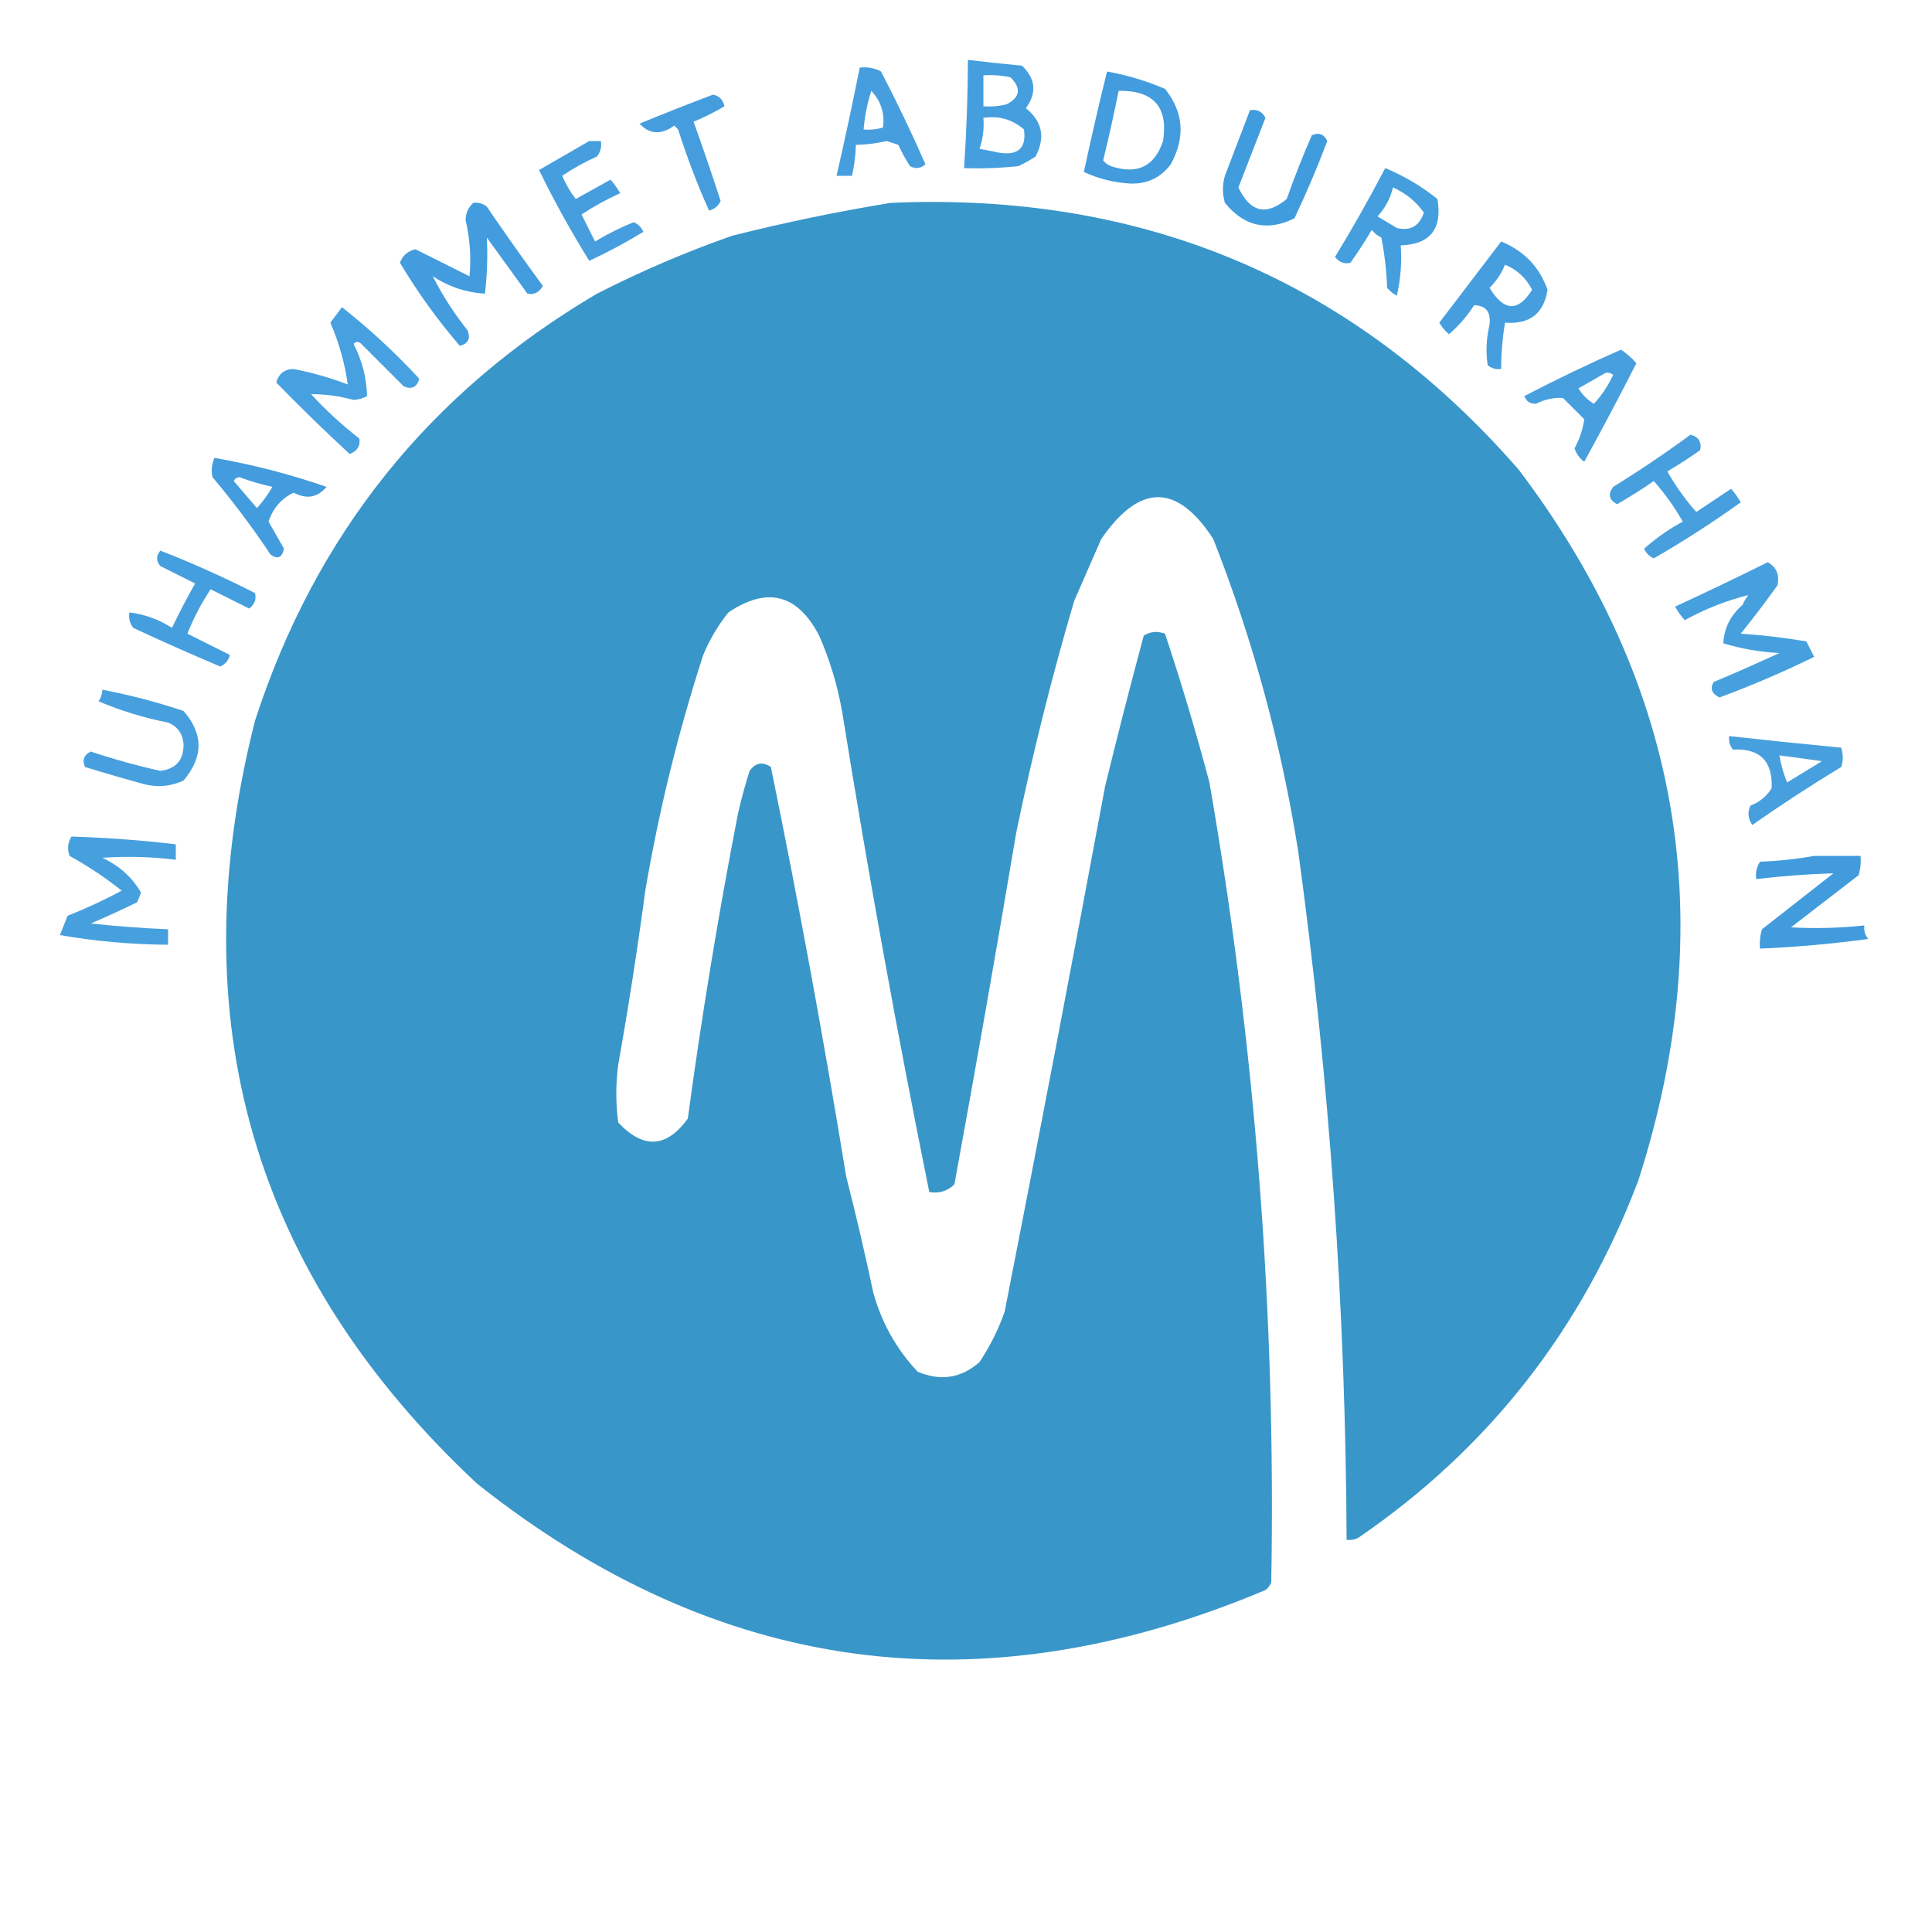 <?xml version="1.0" encoding="UTF-8"?>
<!DOCTYPE svg PUBLIC "-//W3C//DTD SVG 1.1//EN" "http://www.w3.org/Graphics/SVG/1.1/DTD/svg11.dtd">
<svg xmlns="http://www.w3.org/2000/svg" version="1.1" width="500px" height="500px" style="shape-rendering:geometricPrecision; text-rendering:geometricPrecision; image-rendering:optimizeQuality; fill-rule:evenodd; clip-rule:evenodd" xmlns:xlink="http://www.w3.org/1999/xlink">
<g><path style="opacity:0.875" fill="#2b90d9" d="M 250.5,15.5 C 255.149,16.065 259.816,16.565 264.5,17C 268.032,20.39 268.366,24.057 265.5,28C 269.753,31.42 270.587,35.587 268,40.5C 266.581,41.46 265.081,42.294 263.5,43C 258.845,43.499 254.179,43.666 249.5,43.5C 250.129,34.18 250.462,24.846 250.5,15.5 Z M 254.5,19.5 C 256.857,19.337 259.19,19.503 261.5,20C 264.371,22.84 264.037,25.174 260.5,27C 258.527,27.495 256.527,27.662 254.5,27.5C 254.5,24.833 254.5,22.167 254.5,19.5 Z M 254.5,30.5 C 258.516,29.9 262.016,30.9 265,33.5C 265.675,38.321 263.509,40.321 258.5,39.5C 256.833,39.167 255.167,38.833 253.5,38.5C 254.393,35.916 254.726,33.249 254.5,30.5 Z"/></g>
<g><path style="opacity:0.871" fill="#2b90d9" d="M 222.5,17.5 C 224.467,17.261 226.301,17.594 228,18.5C 232.106,26.378 235.939,34.378 239.5,42.5C 238.277,43.614 236.944,43.781 235.5,43C 234.373,41.247 233.373,39.413 232.5,37.5C 231.5,37.167 230.5,36.833 229.5,36.5C 226.86,37.095 224.193,37.428 221.5,37.5C 221.425,40.206 221.092,42.873 220.5,45.5C 219.167,45.5 217.833,45.5 216.5,45.5C 218.628,36.193 220.628,26.86 222.5,17.5 Z M 225.5,23.5 C 228.044,26.292 229.044,29.458 228.5,33C 226.866,33.493 225.199,33.66 223.5,33.5C 223.788,30.061 224.454,26.728 225.5,23.5 Z"/></g>
<g><path style="opacity:0.888" fill="#2b90d9" d="M 286.5,18.5 C 291.652,19.432 296.652,20.932 301.5,23C 306.317,29.031 306.817,35.531 303,42.5C 300.394,45.983 296.894,47.65 292.5,47.5C 288.282,47.258 284.282,46.258 280.5,44.5C 282.377,35.775 284.377,27.108 286.5,18.5 Z M 289.5,23.5 C 298.549,23.376 302.382,27.709 301,36.5C 298.792,43.11 294.292,45.276 287.5,43C 286.692,42.692 286.025,42.192 285.5,41.5C 286.962,35.521 288.296,29.521 289.5,23.5 Z"/></g>
<g><path style="opacity:0.877" fill="#2c90d9" d="M 184.5,24.5 C 186.121,24.787 187.121,25.787 187.5,27.5C 184.946,29.02 182.279,30.354 179.5,31.5C 181.932,38.296 184.265,45.129 186.5,52C 185.902,53.301 184.902,54.135 183.5,54.5C 180.45,47.69 177.784,40.69 175.5,33.5C 175.167,33.167 174.833,32.833 174.5,32.5C 171.133,34.975 168.133,34.809 165.5,32C 171.86,29.384 178.193,26.884 184.5,24.5 Z"/></g>
<g><path style="opacity:0.893" fill="#2b90d9" d="M 323.5,28.5 C 325.346,28.222 326.68,28.889 327.5,30.5C 325.167,36.5 322.833,42.5 320.5,48.5C 323.521,54.935 327.688,55.935 333,51.5C 334.975,45.904 337.142,40.404 339.5,35C 341.319,34.217 342.652,34.717 343.5,36.5C 340.942,43.282 338.109,49.949 335,56.5C 328.001,59.954 322.001,58.621 317,52.5C 316.333,50.167 316.333,47.833 317,45.5C 319.18,39.812 321.347,34.145 323.5,28.5 Z"/></g>
<g><path style="opacity:0.87" fill="#2b90d9" d="M 152.5,36.5 C 153.5,36.5 154.5,36.5 155.5,36.5C 155.762,37.978 155.429,39.311 154.5,40.5C 151.272,41.943 148.272,43.61 145.5,45.5C 146.414,47.664 147.581,49.664 149,51.5C 152,49.833 155,48.167 158,46.5C 158.956,47.579 159.789,48.745 160.5,50C 157.006,51.58 153.673,53.413 150.5,55.5C 151.667,57.833 152.833,60.167 154,62.5C 157.194,60.57 160.527,58.903 164,57.5C 165.169,58.008 166.002,58.842 166.5,60C 161.992,62.755 157.326,65.254 152.5,67.5C 147.802,59.943 143.468,52.11 139.5,44C 143.896,41.473 148.229,38.973 152.5,36.5 Z"/></g>
<g><path style="opacity:0.872" fill="#2b90d9" d="M 358.5,43.5 C 363.357,45.514 367.857,48.181 372,51.5C 373.319,59.237 370.152,63.237 362.5,63.5C 362.826,67.884 362.492,72.217 361.5,76.5C 360.522,76.023 359.689,75.357 359,74.5C 358.828,70.129 358.328,65.796 357.5,61.5C 356.522,61.023 355.689,60.357 355,59.5C 353.291,62.419 351.458,65.252 349.5,68C 347.924,68.388 346.591,67.888 345.5,66.5C 350.11,58.941 354.444,51.274 358.5,43.5 Z M 360.5,48.5 C 363.765,49.961 366.432,52.128 368.5,55C 367.327,58.528 364.994,59.861 361.5,59C 359.833,58 358.167,57 356.5,56C 358.494,53.843 359.828,51.343 360.5,48.5 Z"/></g>
<g><path style="opacity:0.883" fill="#2b90d9" d="M 122.5,52.5 C 123.822,52.33 124.989,52.663 126,53.5C 130.71,60.421 135.544,67.254 140.5,74C 139.534,75.678 138.201,76.345 136.5,76C 133,71.167 129.5,66.333 126,61.5C 126.235,66.407 126.069,71.24 125.5,76C 120.674,75.725 116.174,74.225 112,71.5C 114.43,76.318 117.43,80.985 121,85.5C 121.854,87.607 121.188,88.941 119,89.5C 113.225,82.788 108.058,75.621 103.5,68C 104.169,66.153 105.503,64.986 107.5,64.5C 112.167,66.833 116.833,69.167 121.5,71.5C 121.971,66.718 121.637,61.885 120.5,57C 120.519,55.167 121.185,53.667 122.5,52.5 Z"/></g>
<g><path style="opacity:0.999" fill="#3996c9" d="M 230.5,52.5 C 296.206,49.641 350.373,72.641 393,121.5C 435.185,177.193 445.519,238.526 424,305.5C 409.408,344.063 385.241,374.897 351.5,398C 350.552,398.483 349.552,398.649 348.5,398.5C 348.248,338.882 344.081,279.549 336,220.5C 331.63,192.686 324.297,165.686 314,139.5C 304.618,125.061 294.951,125.061 285,139.5C 282.667,144.833 280.333,150.167 278,155.5C 272.173,175.283 267.173,195.283 263,215.5C 257.885,245.871 252.551,276.205 247,306.5C 245.246,308.25 243.079,308.917 240.5,308.5C 232.168,267.337 224.668,226.004 218,184.5C 216.807,177.588 214.807,170.921 212,164.5C 206.396,153.738 198.562,151.738 188.5,158.5C 185.829,161.837 183.663,165.504 182,169.5C 175.529,189.443 170.529,209.776 167,230.5C 164.992,245.548 162.659,260.548 160,275.5C 159.333,280.5 159.333,285.5 160,290.5C 166.492,297.425 172.492,297.092 178,289.5C 181.574,263.056 185.907,236.722 191,210.5C 191.844,206.789 192.844,203.123 194,199.5C 195.523,197.38 197.356,197.047 199.5,198.5C 206.702,233.677 213.202,269.011 219,304.5C 221.54,314.454 223.874,324.454 226,334.5C 228.158,342.321 231.992,349.155 237.5,355C 243.415,357.514 248.749,356.68 253.5,352.5C 256.194,348.446 258.361,344.112 260,339.5C 268.882,294.206 277.549,248.873 286,203.5C 289.18,190.445 292.514,177.445 296,164.5C 297.726,163.424 299.559,163.257 301.5,164C 305.721,176.669 309.555,189.502 313,202.5C 324.901,270.975 330.234,339.975 329,409.5C 328.692,410.308 328.192,410.975 327.5,411.5C 253.728,442.584 185.728,433.418 123.5,384C 65.491,329.845 46.324,264.012 66,186.5C 81.61,138.398 111.11,101.564 154.5,76C 165.804,70.229 177.471,65.229 189.5,61C 203.19,57.563 216.857,54.73 230.5,52.5 Z"/></g>
<g><path style="opacity:0.87" fill="#2b90d9" d="M 388.5,62.5 C 394.412,64.91 398.412,69.077 400.5,75C 399.531,81.166 395.864,83.999 389.5,83.5C 388.838,87.466 388.505,91.466 388.5,95.5C 387.178,95.67 386.011,95.337 385,94.5C 384.501,90.984 384.667,87.484 385.5,84C 385.862,80.712 384.528,79.046 381.5,79C 379.707,81.795 377.54,84.295 375,86.5C 373.978,85.646 373.145,84.646 372.5,83.5C 377.857,76.481 383.191,69.481 388.5,62.5 Z M 389.5,68.5 C 392.608,69.773 394.941,71.939 396.5,75C 392.9,80.789 389.233,80.622 385.5,74.5C 387.252,72.754 388.585,70.754 389.5,68.5 Z"/></g>
<g><path style="opacity:0.869" fill="#2c92da" d="M 88.5,79.5 C 95.618,85.116 102.285,91.282 108.5,98C 107.941,100.188 106.607,100.854 104.5,100C 100.833,96.333 97.167,92.667 93.5,89C 92.833,88.333 92.167,88.333 91.5,89C 93.708,93.281 94.875,97.781 95,102.5C 93.938,103.097 92.772,103.43 91.5,103.5C 87.85,102.499 84.184,101.999 80.5,102C 84.367,106.202 88.533,110.035 93,113.5C 93.309,115.391 92.475,116.725 90.5,117.5C 83.949,111.448 77.616,105.281 71.5,99C 72.124,96.71 73.624,95.543 76,95.5C 80.808,96.437 85.475,97.771 90,99.5C 89.242,94.046 87.742,88.712 85.5,83.5C 86.524,82.148 87.524,80.815 88.5,79.5 Z"/></g>
<g><path style="opacity:0.861" fill="#2b90d9" d="M 419.5,90.5 C 420.962,91.458 422.295,92.624 423.5,94C 419.127,102.579 414.627,111.079 410,119.5C 408.764,118.601 407.93,117.434 407.5,116C 408.827,113.547 409.661,111.047 410,108.5C 408.167,106.667 406.333,104.833 404.5,103C 402.095,102.852 399.761,103.352 397.5,104.5C 396,104.547 395,103.881 394.5,102.5C 402.772,98.196 411.105,94.196 419.5,90.5 Z M 415.5,96.5 C 416.239,96.369 416.906,96.536 417.5,97C 416.192,99.795 414.526,102.295 412.5,104.5C 410.833,103.5 409.5,102.167 408.5,100.5C 410.904,99.157 413.238,97.823 415.5,96.5 Z"/></g>
<g><path style="opacity:0.867" fill="#2b90d9" d="M 437.5,112.5 C 439.609,113.052 440.442,114.386 440,116.5C 437.252,118.458 434.418,120.291 431.5,122C 433.632,125.764 436.132,129.264 439,132.5C 442,130.5 445,128.5 448,126.5C 448.956,127.579 449.789,128.745 450.5,130C 443.238,135.213 435.738,140.047 428,144.5C 426.831,143.991 425.998,143.158 425.5,142C 428.557,139.277 431.89,136.944 435.5,135C 433.368,131.236 430.868,127.736 428,124.5C 424.918,126.625 421.751,128.625 418.5,130.5C 416.404,129.38 416.07,127.88 417.5,126C 424.405,121.725 431.072,117.225 437.5,112.5 Z"/></g>
<g><path style="opacity:0.884" fill="#2b90d9" d="M 55.5,118.5 C 65.412,120.228 75.079,122.728 84.5,126C 82.195,128.774 79.361,129.274 76,127.5C 72.801,129.039 70.634,131.539 69.5,135C 70.833,137.333 72.167,139.667 73.5,142C 72.993,144.341 71.826,144.841 70,143.5C 65.385,136.55 60.385,129.884 55,123.5C 54.615,121.803 54.782,120.137 55.5,118.5 Z M 60.5,124.5 C 60.735,123.903 61.235,123.57 62,123.5C 64.774,124.536 67.607,125.369 70.5,126C 69.36,127.973 68.027,129.807 66.5,131.5C 64.448,129.122 62.448,126.789 60.5,124.5 Z"/></g>
<g><path style="opacity:0.875" fill="#2b90d9" d="M 41.5,142.5 C 49.838,145.752 58.005,149.418 66,153.5C 66.388,155.076 65.888,156.409 64.5,157.5C 61.167,155.833 57.833,154.167 54.5,152.5C 52.102,156.129 50.102,159.962 48.5,164C 52.176,165.838 55.842,167.671 59.5,169.5C 59.135,170.902 58.301,171.902 57,172.5C 49.441,169.304 41.941,165.971 34.5,162.5C 33.571,161.311 33.238,159.978 33.5,158.5C 37.444,158.968 41.111,160.301 44.5,162.5C 46.368,158.597 48.368,154.764 50.5,151C 47.5,149.5 44.5,148 41.5,146.5C 40.374,145.192 40.374,143.858 41.5,142.5 Z"/></g>
<g><path style="opacity:0.875" fill="#2c92d9" d="M 457.5,145.5 C 459.772,146.797 460.605,148.797 460,151.5C 456.955,155.756 453.788,159.923 450.5,164C 456.204,164.367 461.87,165.034 467.5,166C 468.167,167.333 468.833,168.667 469.5,170C 461.507,173.913 453.341,177.413 445,180.5C 442.991,179.518 442.491,178.185 443.5,176.5C 449.208,174.097 454.875,171.597 460.5,169C 455.526,168.746 450.692,167.913 446,166.5C 446.174,162.595 447.841,159.261 451,156.5C 451.374,155.584 451.874,154.75 452.5,154C 446.816,155.415 441.316,157.582 436,160.5C 435.044,159.421 434.211,158.255 433.5,157C 441.611,153.249 449.611,149.416 457.5,145.5 Z"/></g>
<g><path style="opacity:0.871" fill="#2c91d9" d="M 26.5,178.5 C 33.61,179.861 40.61,181.694 47.5,184C 52.669,189.896 52.669,195.896 47.5,202C 44.298,203.483 40.964,203.817 37.5,203C 32.282,201.572 27.116,200.072 22,198.5C 21.217,196.681 21.717,195.348 23.5,194.5C 29.406,196.477 35.406,198.143 41.5,199.5C 45.568,199.002 47.568,196.669 47.5,192.5C 47.255,189.832 45.921,187.998 43.5,187C 37.288,185.782 31.288,183.948 25.5,181.5C 26.127,180.583 26.461,179.583 26.5,178.5 Z"/></g>
<g><path style="opacity:0.864" fill="#2b91d9" d="M 447.5,190.5 C 457.158,191.573 466.825,192.573 476.5,193.5C 477.052,195.331 477.052,196.997 476.5,198.5C 468.663,203.251 460.996,208.251 453.5,213.5C 452.369,211.926 452.202,210.259 453,208.5C 455.391,207.571 457.225,206.071 458.5,204C 458.802,196.968 455.468,193.635 448.5,194C 447.663,192.989 447.33,191.822 447.5,190.5 Z M 460.5,195.5 C 464.163,195.952 467.83,196.452 471.5,197C 468.5,198.833 465.5,200.667 462.5,202.5C 461.579,200.223 460.913,197.89 460.5,195.5 Z"/></g>
<g><path style="opacity:0.866" fill="#2b91d9" d="M 18.5,216.5 C 27.535,216.781 36.535,217.447 45.5,218.5C 45.5,219.833 45.5,221.167 45.5,222.5C 39.178,221.723 32.845,221.556 26.5,222C 30.879,224.055 34.212,227.055 36.5,231C 36.167,231.833 35.833,232.667 35.5,233.5C 31.542,235.43 27.542,237.263 23.5,239C 30.156,239.711 36.822,240.211 43.5,240.5C 43.5,241.833 43.5,243.167 43.5,244.5C 34.089,244.438 24.756,243.605 15.5,242C 16.167,240.333 16.833,238.667 17.5,237C 22.296,235.102 26.962,232.935 31.5,230.5C 27.258,227.128 22.758,224.128 18,221.5C 17.36,219.735 17.527,218.068 18.5,216.5 Z"/></g>
<g><path style="opacity:0.892" fill="#2b90d9" d="M 469.5,221.5 C 473.5,221.5 477.5,221.5 481.5,221.5C 481.66,223.199 481.494,224.866 481,226.5C 475.167,231 469.333,235.5 463.5,240C 469.839,240.348 476.173,240.182 482.5,239.5C 482.33,240.822 482.663,241.989 483.5,243C 474.205,244.259 464.871,245.093 455.5,245.5C 455.34,243.801 455.506,242.134 456,240.5C 462.167,235.667 468.333,230.833 474.5,226C 467.857,226.216 461.191,226.716 454.5,227.5C 454.286,225.856 454.62,224.356 455.5,223C 460.351,222.826 465.018,222.326 469.5,221.5 Z"/></g>
</svg>
